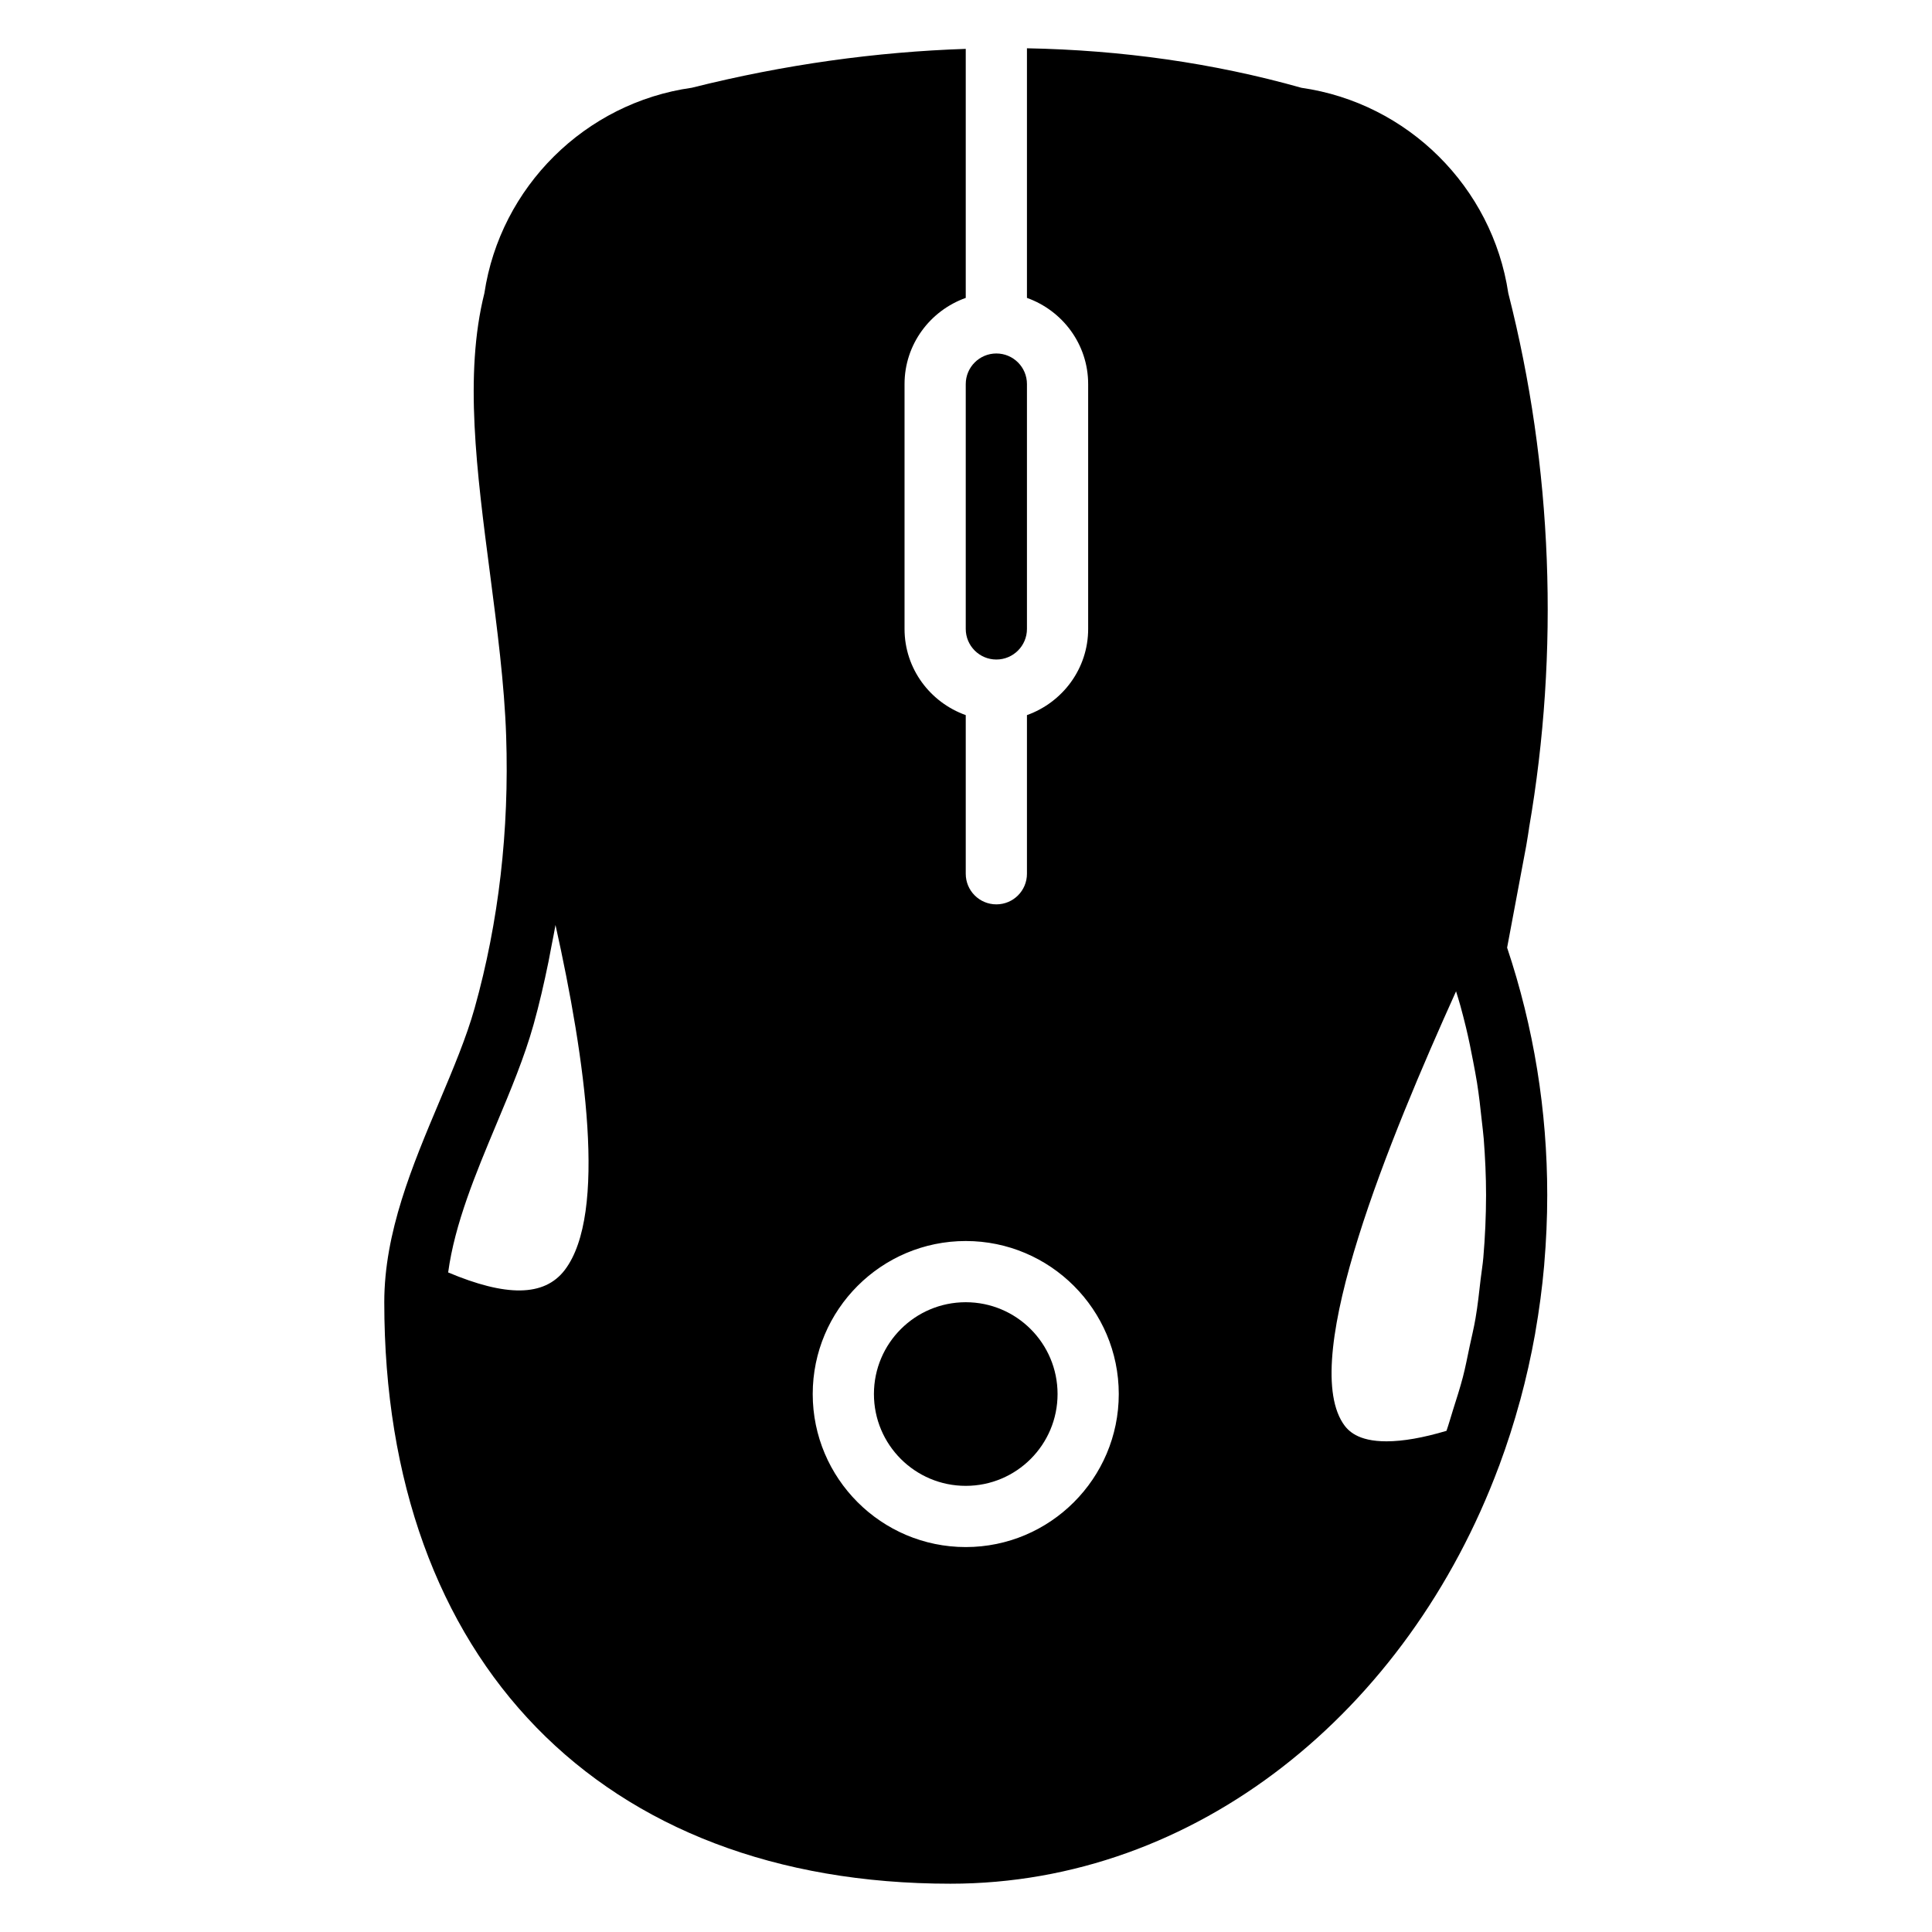<?xml version="1.0" encoding="utf-8"?>
<!-- Generator: Adobe Illustrator 15.1.0, SVG Export Plug-In . SVG Version: 6.00 Build 0)  -->
<!DOCTYPE svg PUBLIC "-//W3C//DTD SVG 1.1//EN" "http://www.w3.org/Graphics/SVG/1.1/DTD/svg11.dtd">
<svg version="1.1" id="Layer_2" xmlns="http://www.w3.org/2000/svg" xmlns:xlink="http://www.w3.org/1999/xlink" x="0px" y="0px"
	 width="283.46px" height="283.46px" viewBox="0 0 283.46 283.46" enable-background="new 0 0 283.46 283.46" xml:space="preserve">
<g>
	<path d="M141.693,92.274c0,2.479,2.013,4.49,4.491,4.49s4.489-2.012,4.489-4.49V56.352c0-2.479-2.011-4.49-4.489-4.49
		s-4.491,2.012-4.491,4.49V92.274z"/>
	<circle cx="141.693" cy="204.531" r="13.471"/>
	<path d="M223.924,124.101c0.098-0.525,0.18-1.046,0.26-1.576l0.152-0.987c0-0.014-0.004-0.027,0-0.041
		c4.482-25.922,3.471-52.984-3.04-78.476c-2.34-15.582-14.759-27.907-30.35-30.14c-12.944-3.65-26.425-5.536-40.273-5.797v36.623
		c5.213,1.858,8.98,6.798,8.98,12.645v35.922c0,5.847-3.768,10.786-8.98,12.646v23.277c0,2.483-2.007,4.49-4.489,4.49
		c-2.484,0-4.491-2.007-4.491-4.49v-23.277c-5.213-1.859-8.98-6.799-8.98-12.646V56.352c0-5.847,3.767-10.786,8.98-12.645V7.17
		c-13.13,0.44-26.551,2.28-40.206,5.707c-15.626,2.2-28.082,14.548-30.421,30.152c-2.986,11.908-1.127,26.146,0.839,41.221
		c1.028,7.92,2.102,16.106,2.357,23.722c0.467,13.871-1.087,27.301-4.621,39.924c-1.199,4.274-3.121,8.845-5.159,13.681
		c-3.983,9.448-8.101,19.214-8.101,29.483c0,52.626,31.832,85.315,83.07,85.315c36.043,0,67.067-25.271,80.475-61.257
		c0.005-0.018,0.022-0.026,0.026-0.045c0.018-0.049,0.032-0.103,0.05-0.152c1.128-3.04,2.128-6.156,2.994-9.34
		c0.015-0.05,0.032-0.099,0.046-0.144c0.862-3.179,1.589-6.425,2.183-9.729c0.014-0.077,0.022-0.158,0.035-0.234
		c0.566-3.229,1.006-6.507,1.298-9.834c0.005-0.076,0.009-0.157,0.015-0.233c0.282-3.309,0.435-6.663,0.435-10.063
		c0-12.421-1.976-24.621-5.887-36.304L223.924,124.101z M82.879,186.31c-3.041,4.01-8.721,3.919-17.126,0.381
		c0.965-7.147,4.055-14.531,7.054-21.701c2.129-5.079,4.136-9.874,5.479-14.675c0.848-3.026,1.549-6.11,2.187-9.213
		c0.166-0.813,0.314-1.631,0.467-2.448c0.184-0.983,0.399-1.953,0.561-2.94C85.874,155.359,89.125,178.065,82.879,186.31z
		 M141.693,226.983c-12.38,0-22.452-10.072-22.452-22.452s10.072-22.451,22.452-22.451s22.451,10.071,22.451,22.451
		S154.073,226.983,141.693,226.983z M217.632,184.504c-0.09,1.063-0.273,2.114-0.395,3.175c-0.22,1.927-0.427,3.857-0.751,5.743
		c-0.237,1.404-0.579,2.779-0.875,4.171c-0.314,1.486-0.597,2.981-0.975,4.437c-0.426,1.635-0.952,3.241-1.459,4.854
		c-0.318,1.015-0.606,2.047-0.951,3.045c-3.422,1.022-6.381,1.54-8.807,1.54c-4.206,0-5.676-1.54-6.416-2.699
		c-6.29-9.833,6.884-41.752,16.627-63.327c0.212,0.711,0.445,1.415,0.639,2.134c0.287,1.055,0.565,2.115,0.821,3.183
		c0.396,1.652,0.736,3.314,1.051,4.985c0.197,1.047,0.404,2.087,0.569,3.138c0.288,1.819,0.494,3.655,0.688,5.487
		c0.095,0.903,0.22,1.801,0.292,2.708c0.212,2.743,0.342,5.5,0.342,8.271C218.028,178.438,217.889,181.487,217.632,184.504z"/>
</g>
</svg>
